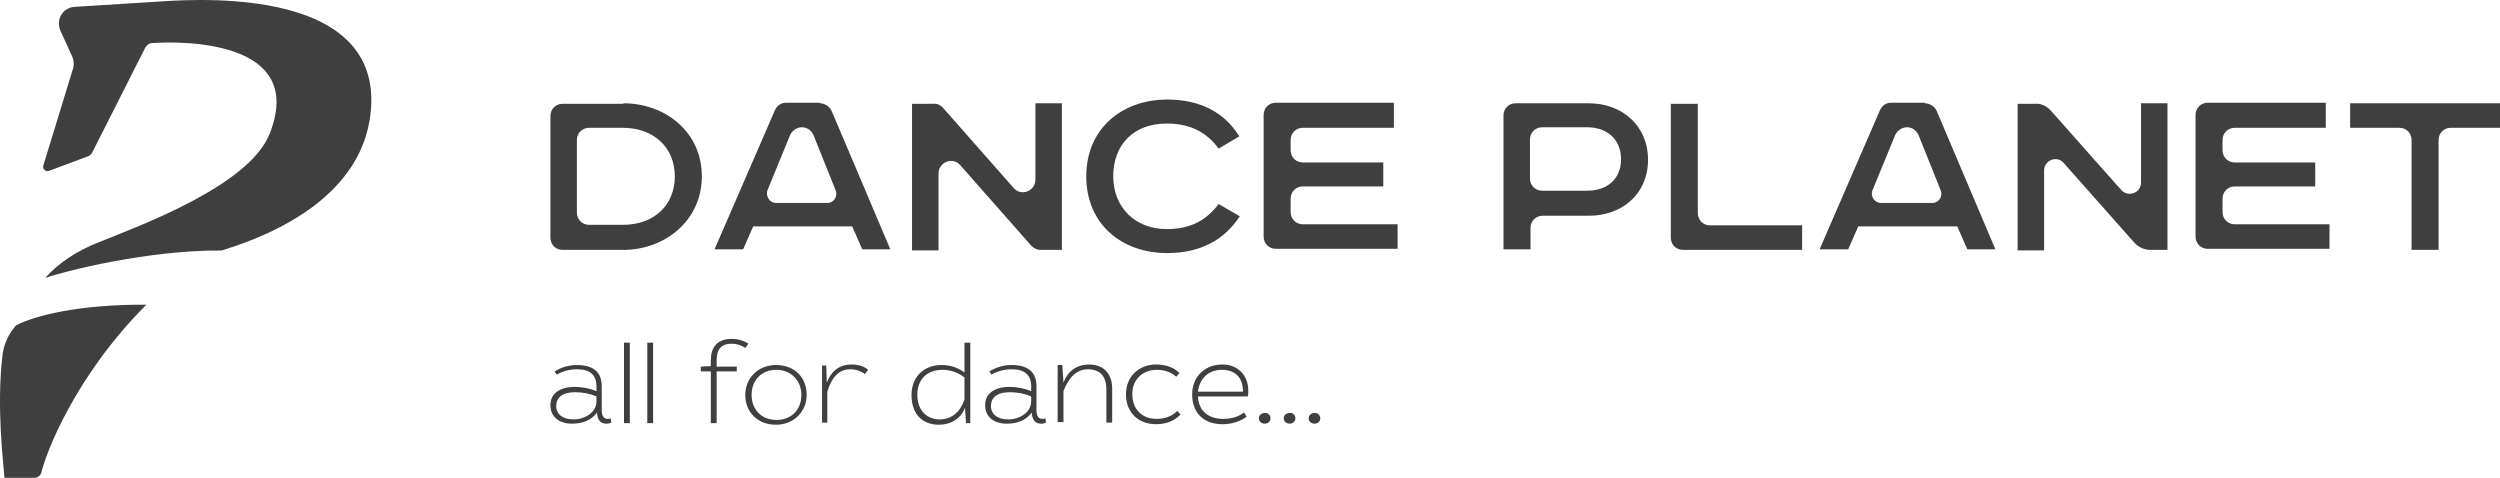 <svg xmlns="http://www.w3.org/2000/svg" width="293" height="56" viewBox="0 0 293 56" fill="none"><path d="M96.093 12.104C96.652 12.104 97.21 12.479 97.459 12.979L104.347 29.223H101.058L99.879 26.536H88.274L87.095 29.223H83.744L90.819 12.916C91.067 12.354 91.563 12.041 92.122 12.041H96.093V12.104ZM90.943 23.787H96.962C97.707 23.787 98.203 23.038 97.955 22.35L95.349 15.853C95.1 15.29 94.604 14.915 93.984 14.915C93.425 14.915 92.867 15.29 92.618 15.79L89.95 22.288C89.702 22.975 90.198 23.787 90.943 23.787Z" fill="#3F3F3F"></path><path d="M73.071 12.104C77.911 12.104 82.255 15.416 82.255 20.664C82.255 25.912 77.849 29.286 73.071 29.286H65.934C65.127 29.286 64.507 28.661 64.507 27.849V13.604C64.507 12.792 65.127 12.167 65.934 12.167H73.071V12.104ZM67.61 24.912C67.61 25.724 68.23 26.349 69.037 26.349H73.009C76.67 26.349 79.09 24.038 79.09 20.664C79.09 17.29 76.608 14.978 73.009 14.978H69.037C68.23 14.978 67.61 15.603 67.61 16.415V24.912Z" fill="#3F3F3F"></path><path d="M110.49 12.604L118.806 22.038C119.675 23.038 121.35 22.413 121.35 21.039V12.104H124.453V29.286H121.971C121.537 29.286 121.164 29.098 120.854 28.786L112.538 19.352C111.669 18.352 109.994 18.977 109.994 20.351V29.348H106.891V12.167H109.373C109.808 12.104 110.18 12.292 110.49 12.604Z" fill="#3F3F3F"></path><path d="M142.823 17.415C141.458 15.54 139.534 14.478 136.741 14.478C132.894 14.478 130.473 16.915 130.473 20.664C130.473 24.287 133.018 26.849 136.741 26.849C139.596 26.849 141.395 25.787 142.823 23.913L145.305 25.349C143.505 28.099 140.713 29.66 136.803 29.66C131.404 29.66 127.309 26.224 127.309 20.664C127.309 15.103 131.466 11.667 136.803 11.667C140.651 11.667 143.505 13.166 145.243 15.978L142.823 17.415Z" fill="#3F3F3F"></path><path d="M163.363 12.104V14.978H152.689C151.883 14.978 151.262 15.603 151.262 16.415V17.602C151.262 18.414 151.883 19.039 152.689 19.039H162.122V21.851H152.689C151.883 21.851 151.262 22.475 151.262 23.288V24.849C151.262 25.662 151.883 26.286 152.689 26.286H163.798V29.16H149.524C148.718 29.16 148.097 28.536 148.097 27.723V13.479C148.097 12.666 148.718 12.041 149.524 12.041H163.363V12.104Z" fill="#3F3F3F"></path><path d="M186.2 12.104C190.11 12.104 193.15 14.728 193.15 18.727C193.15 22.726 190.11 25.287 186.2 25.287H180.801C179.994 25.287 179.374 25.912 179.374 26.724V29.223H176.209V13.541C176.209 12.729 176.83 12.104 177.636 12.104H186.2ZM179.312 20.914C179.312 21.726 179.932 22.351 180.739 22.351H186.014C188.372 22.351 189.986 20.976 189.986 18.665C189.986 16.353 188.372 14.916 186.014 14.916H180.739C179.932 14.916 179.312 15.541 179.312 16.353V20.914Z" fill="#3F3F3F"></path><path d="M198.984 12.104V24.975C198.984 25.787 199.604 26.412 200.411 26.412H211.209V29.286H197.246C196.439 29.286 195.819 28.661 195.819 27.849V12.167H198.984V12.104Z" fill="#3F3F3F"></path><path d="M225.606 12.104C226.165 12.104 226.723 12.479 226.971 12.979L233.86 29.223H230.571L229.392 26.536H217.787L216.608 29.223H213.257L220.331 12.916C220.58 12.354 221.076 12.041 221.635 12.041H225.606V12.104ZM220.455 23.787H226.475C227.22 23.787 227.716 23.038 227.468 22.35L224.861 15.853C224.613 15.29 224.117 14.915 223.496 14.915C222.938 14.915 222.379 15.29 222.131 15.79L219.463 22.288C219.152 22.975 219.711 23.787 220.455 23.787Z" fill="#3F3F3F"></path><path d="M240.314 12.917L248.629 22.288C249.436 23.163 250.926 22.601 250.926 21.413V12.104H254.028V29.286H252.043C251.298 29.286 250.615 28.973 250.119 28.411L241.865 19.102C241.059 18.165 239.569 18.79 239.569 19.977V29.348H236.466V12.167H238.576C239.197 12.104 239.817 12.417 240.314 12.917Z" fill="#3F3F3F"></path><path d="M272.583 12.104V14.978H261.91C261.103 14.978 260.482 15.603 260.482 16.415V17.602C260.482 18.414 261.103 19.039 261.91 19.039H271.342V21.851H261.91C261.103 21.851 260.482 22.475 260.482 23.288V24.849C260.482 25.662 261.103 26.286 261.91 26.286H273.018V29.16H258.745C257.938 29.16 257.317 28.536 257.317 27.723V13.479C257.317 12.666 257.938 12.041 258.745 12.041H272.583V12.104Z" fill="#3F3F3F"></path><path d="M293 12.104V14.978H287.229C286.422 14.978 285.801 15.603 285.801 16.415V29.286H282.637V16.415C282.637 15.603 282.016 14.978 281.209 14.978H275.438V12.104H293Z" fill="#3F3F3F"></path><path d="M65.003 43.531C65.81 43.031 66.679 42.781 67.61 42.781C69.596 42.781 70.526 43.656 70.526 45.28V48.092C70.526 48.842 70.837 49.091 71.209 49.091C71.333 49.091 71.457 49.091 71.581 49.029L71.643 49.529C71.519 49.591 71.333 49.654 71.085 49.654C70.464 49.654 70.03 49.341 69.968 48.342C69.409 49.154 68.416 49.654 67.051 49.654C65.5 49.654 64.507 48.842 64.507 47.467C64.507 46.217 65.5 45.343 67.361 45.343C68.23 45.343 69.161 45.53 69.906 45.843V45.28C69.906 43.968 69.161 43.281 67.672 43.281C66.803 43.281 65.996 43.468 65.251 43.906L65.003 43.531ZM69.906 46.467C69.223 46.155 68.292 45.968 67.424 45.968C65.81 45.968 65.189 46.655 65.189 47.592C65.189 48.529 65.934 49.154 67.237 49.154C68.54 49.154 69.906 48.342 69.906 47.03V46.467V46.467Z" fill="#3F3F3F"></path><path d="M73.815 40.157V49.591H73.132V40.157H73.815Z" fill="#3F3F3F"></path><path d="M76.545 40.157V49.591H75.863V40.157H76.545Z" fill="#3F3F3F"></path><path d="M83.309 42.906V42.218C83.309 40.782 83.992 39.719 85.73 39.719C86.474 39.719 87.157 39.907 87.716 40.282L87.343 40.782C86.909 40.469 86.35 40.282 85.792 40.282C84.489 40.282 83.992 40.969 83.992 42.218V42.968H86.35V43.531H83.992V49.591H83.309V43.531H82.13V42.968L83.309 42.906Z" fill="#3F3F3F"></path><path d="M94.542 46.28C94.542 48.217 93.053 49.779 90.943 49.779C88.771 49.779 87.344 48.279 87.344 46.28C87.344 44.343 88.833 42.781 90.943 42.781C93.115 42.781 94.542 44.218 94.542 46.28ZM88.088 46.28C88.088 47.967 89.205 49.216 91.005 49.216C92.743 49.216 93.922 48.029 93.922 46.28C93.922 44.656 92.743 43.343 91.005 43.343C89.205 43.343 88.088 44.593 88.088 46.28Z" fill="#3F3F3F"></path><path d="M96.838 42.906L96.9 44.843C97.459 43.406 98.452 42.718 99.817 42.718C100.562 42.718 101.244 42.906 101.741 43.343L101.368 43.843C100.872 43.468 100.313 43.281 99.631 43.281C98.328 43.281 97.459 44.218 96.962 45.905V49.529H96.342V42.843H96.838V42.906Z" fill="#3F3F3F"></path><path d="M113.718 40.157V49.591H113.221L113.097 47.779C112.601 49.091 111.422 49.778 110.057 49.778C108.071 49.778 106.83 48.529 106.83 46.28C106.83 44.093 108.381 42.781 110.305 42.781C111.422 42.781 112.291 43.093 113.035 43.656V40.157H113.718V40.157ZM113.097 44.28C112.291 43.656 111.422 43.343 110.491 43.343C108.691 43.343 107.512 44.405 107.512 46.28C107.512 48.154 108.691 49.154 110.119 49.154C111.546 49.154 112.539 48.279 113.035 46.842V44.28H113.097Z" fill="#3F3F3F"></path><path d="M115.952 43.531C116.759 43.031 117.628 42.781 118.558 42.781C120.544 42.781 121.475 43.656 121.475 45.28V48.092C121.475 48.842 121.785 49.091 122.158 49.091C122.282 49.091 122.406 49.091 122.53 49.029L122.592 49.529C122.468 49.591 122.282 49.654 122.034 49.654C121.413 49.654 120.979 49.341 120.917 48.342C120.358 49.154 119.365 49.654 118 49.654C116.448 49.654 115.456 48.842 115.456 47.467C115.456 46.217 116.448 45.343 118.31 45.343C119.179 45.343 120.11 45.53 120.855 45.843V45.28C120.855 43.968 120.11 43.281 118.62 43.281C117.752 43.281 116.945 43.468 116.2 43.906L115.952 43.531ZM120.855 46.467C120.172 46.155 119.241 45.968 118.372 45.968C116.759 45.968 116.138 46.655 116.138 47.592C116.138 48.529 116.883 49.154 118.186 49.154C119.489 49.154 120.855 48.342 120.855 47.03V46.467Z" fill="#3F3F3F"></path><path d="M124.515 42.906L124.639 44.843C125.136 43.531 126.129 42.718 127.68 42.718C129.293 42.718 130.348 43.781 130.348 45.53V49.529H129.666V45.655C129.666 44.03 128.859 43.281 127.494 43.281C126.129 43.281 125.198 44.343 124.639 45.842V49.466H123.957V42.781H124.515V42.906Z" fill="#3F3F3F"></path><path d="M137.858 44.155C137.299 43.656 136.555 43.343 135.562 43.343C134.01 43.343 132.707 44.405 132.707 46.155C132.707 47.967 133.824 49.091 135.562 49.091C136.555 49.091 137.361 48.779 137.982 48.154L138.354 48.591C137.61 49.341 136.679 49.716 135.5 49.716C133.266 49.716 131.962 48.216 131.962 46.217C131.962 44.093 133.514 42.718 135.5 42.718C136.679 42.718 137.61 43.093 138.23 43.718L137.858 44.155Z" fill="#3F3F3F"></path><path d="M140.402 46.467C140.464 48.154 141.643 49.091 143.319 49.091C144.25 49.091 145.057 48.904 145.801 48.341L146.112 48.841C145.305 49.404 144.374 49.716 143.257 49.716C141.085 49.716 139.72 48.404 139.72 46.217C139.72 44.218 141.147 42.718 143.257 42.718C145.057 42.718 146.298 43.968 146.298 45.78C146.298 46.03 146.298 46.28 146.236 46.467H140.402V46.467ZM145.677 45.905C145.677 44.343 144.87 43.343 143.195 43.343C141.643 43.343 140.589 44.343 140.402 45.905H145.677Z" fill="#3F3F3F"></path><path d="M148.903 49.028C148.903 49.403 148.593 49.653 148.221 49.653C147.848 49.653 147.538 49.403 147.538 49.028C147.538 48.653 147.848 48.404 148.221 48.404C148.593 48.341 148.903 48.653 148.903 49.028Z" fill="#3F3F3F"></path><path d="M151.821 49.028C151.821 49.403 151.511 49.653 151.138 49.653C150.766 49.653 150.456 49.403 150.456 49.028C150.456 48.653 150.766 48.404 151.138 48.404C151.511 48.341 151.821 48.653 151.821 49.028Z" fill="#3F3F3F"></path><path d="M154.738 49.028C154.738 49.403 154.428 49.653 154.055 49.653C153.683 49.653 153.373 49.403 153.373 49.028C153.373 48.653 153.683 48.404 154.055 48.404C154.428 48.341 154.738 48.653 154.738 49.028Z" fill="#3F3F3F"></path><path d="M1.893 38.123C1.053 39.061 0.478 40.223 0.301 41.564C-0.451 47.776 0.433 54.48 0.522 56H4.017C4.415 56 4.769 55.732 4.857 55.33C5.388 53.14 8.75 44.112 17.156 35.709C9.326 35.665 4.15 36.961 1.893 38.123Z" fill="#3F3F3F"></path><path d="M17.996 0.223L8.75 0.804C7.334 0.894 6.494 2.324 7.113 3.665L8.44 6.57C8.662 7.062 8.706 7.643 8.529 8.134L5.078 19.397C4.946 19.799 5.344 20.157 5.742 20.023L10.299 18.324C10.52 18.235 10.741 18.056 10.829 17.832L17.023 5.587C17.2 5.274 17.509 5.05 17.863 5.05C20.916 4.827 36.09 4.514 31.578 15.732C29.145 21.765 16.492 26.414 11.493 28.425C9.237 29.319 6.936 30.704 5.299 32.581C7.511 31.777 17.509 29.274 25.959 29.363C32.418 27.397 42.372 22.883 43.434 13.274C45.159 -2.279 21.093 0.045 17.996 0.223Z" fill="#3F3F3F"></path></svg>